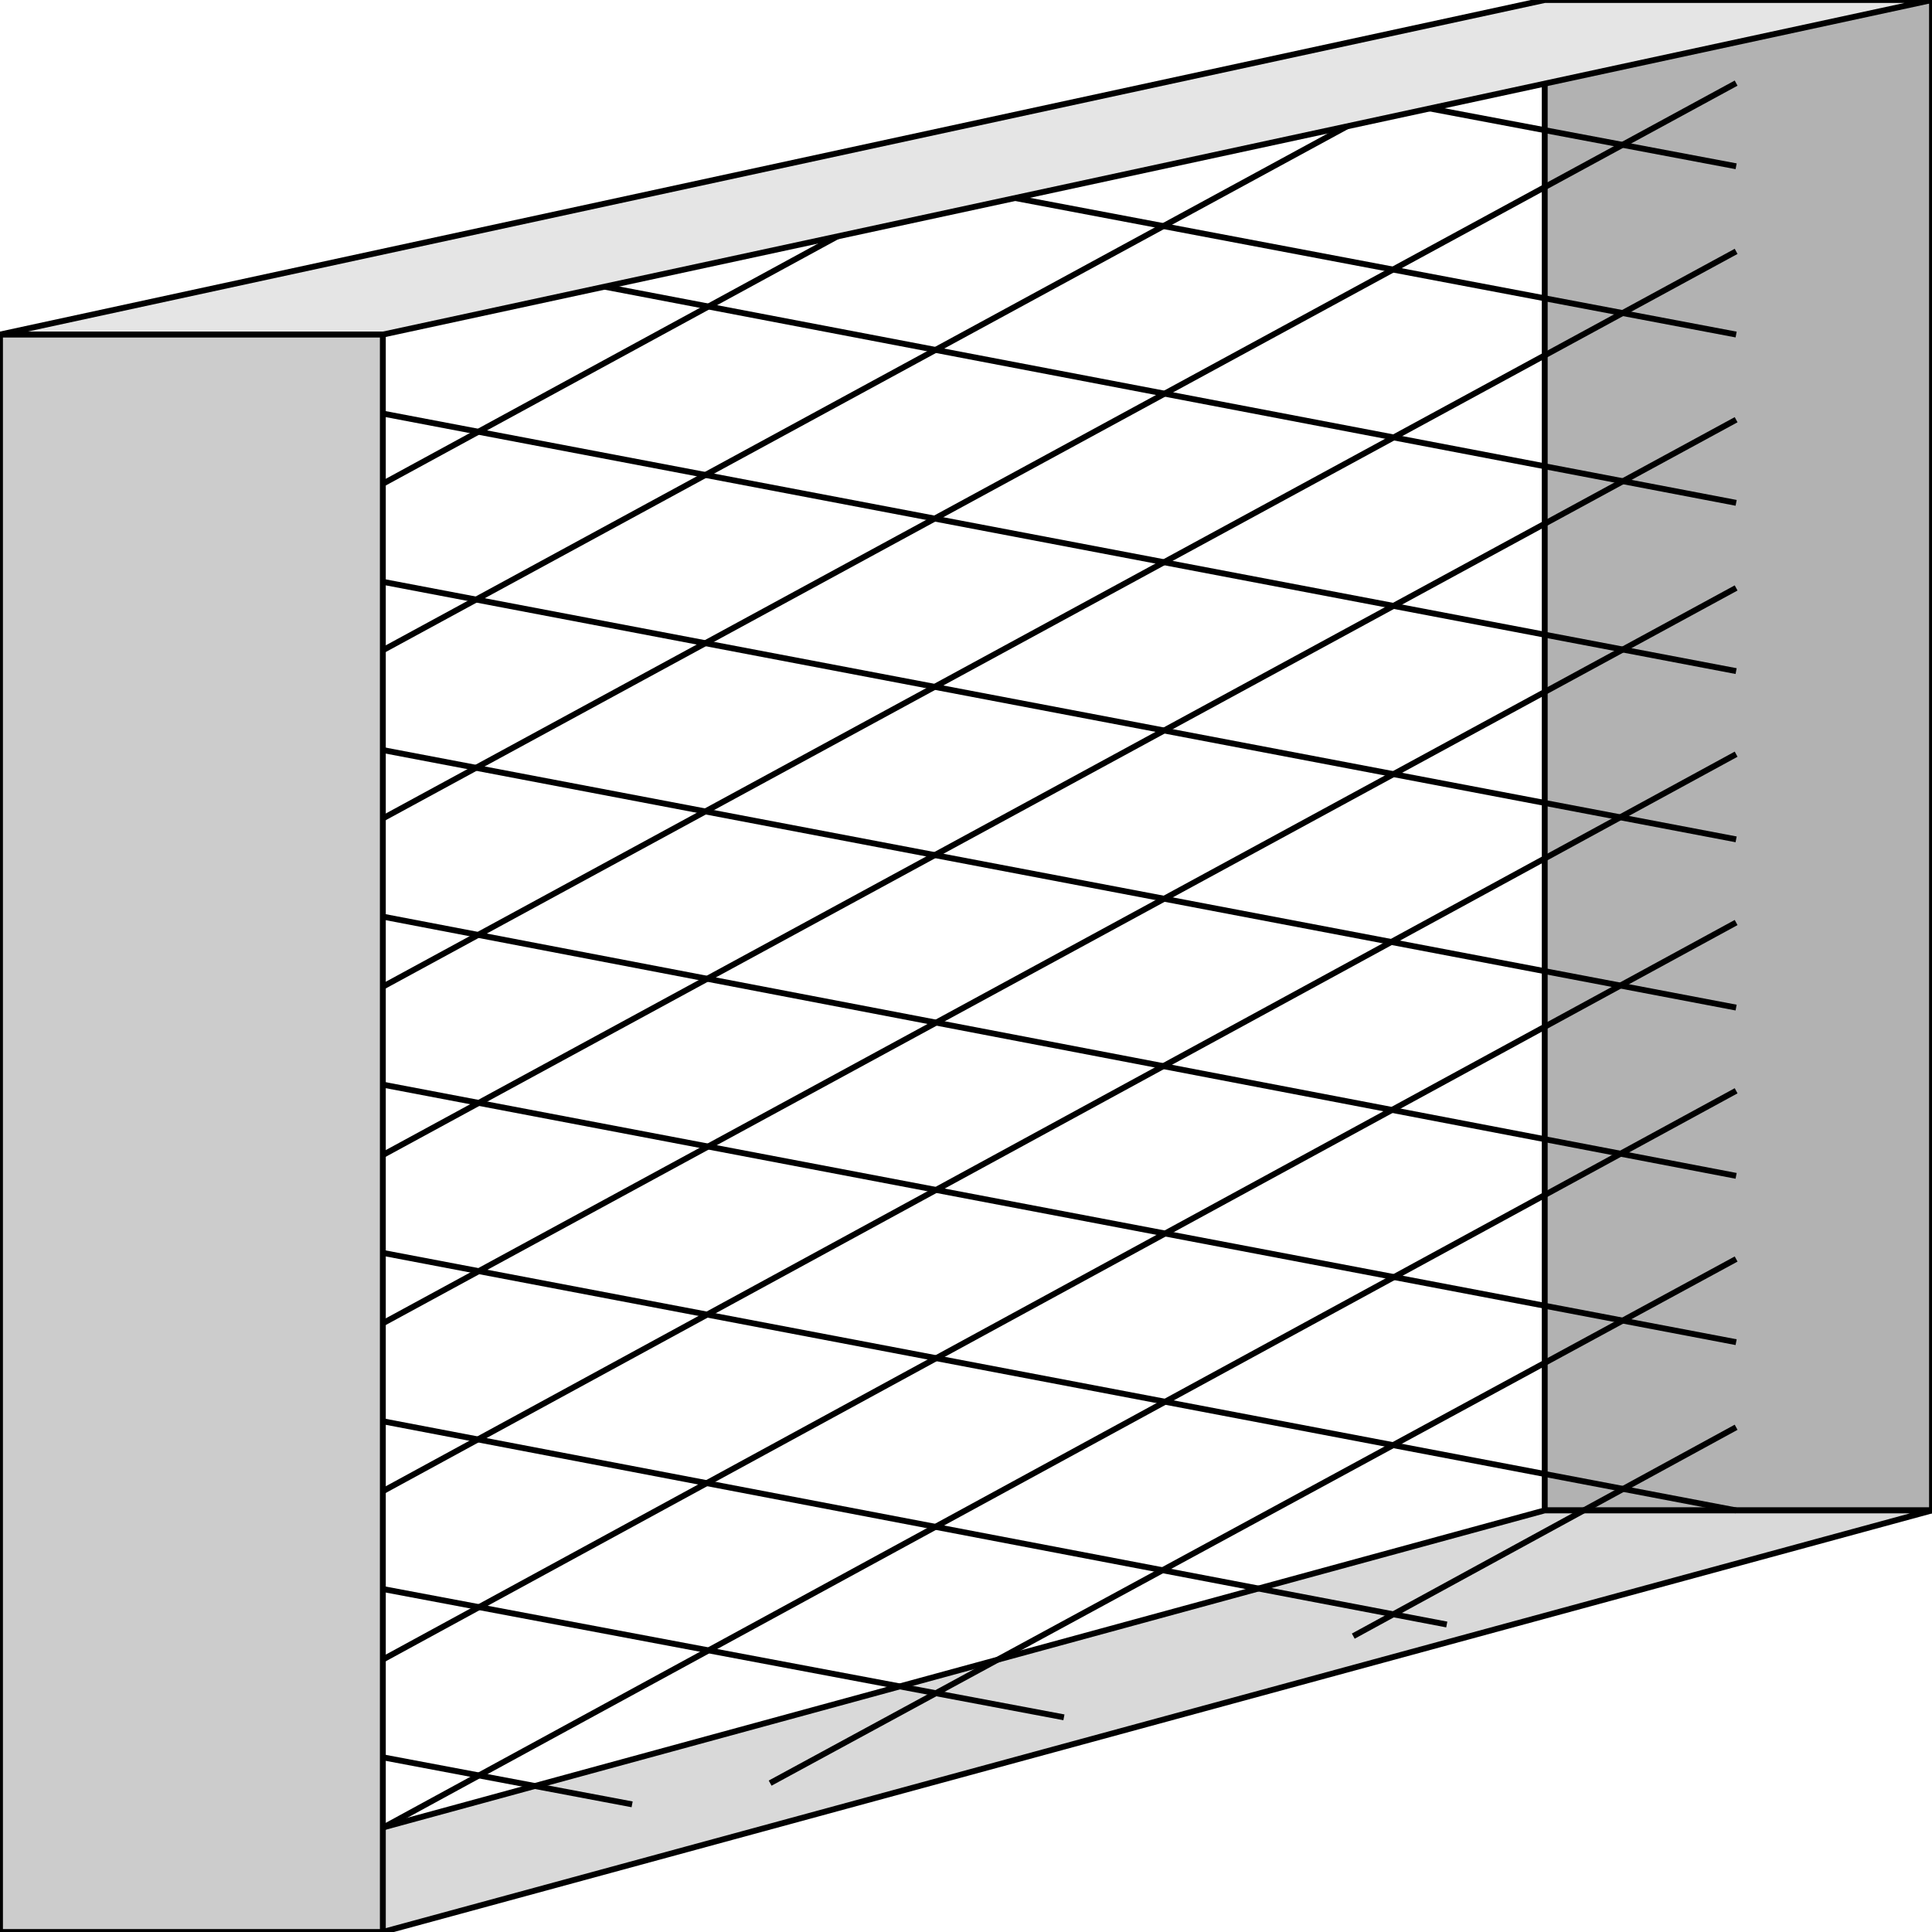 <svg width="150" height="150" viewBox="0 0 150 150" fill="none" xmlns="http://www.w3.org/2000/svg">
<g clip-path="url(#clip0_2122_164801)">
<path d="M150.001 0V117.267H119.932V0H150.001Z" fill="#B2B2B2" stroke="black" stroke-width="0.456"/>
<path d="M29.724 149.998L150 117.266H119.931L0 149.998H29.724Z" fill="#D9D9D9" stroke="black" stroke-width="0.456"/>
<path d="M14.861 150.003L134.792 84.688" stroke="black" stroke-width="0.456"/>
<path d="M59.793 138.441L134.793 97.75" stroke="black" stroke-width="0.456"/>
<path d="M105.068 127.029L134.792 110.812" stroke="black" stroke-width="0.456"/>
<path d="M14.861 136.94L134.792 71.625" stroke="black" stroke-width="0.456"/>
<path d="M14.861 123.87L134.792 58.555" stroke="black" stroke-width="0.456"/>
<path d="M14.861 110.814L134.792 45.648" stroke="black" stroke-width="0.456"/>
<path d="M14.861 97.751L134.792 32.586" stroke="black" stroke-width="0.456"/>
<path d="M14.861 84.681L134.792 19.516" stroke="black" stroke-width="0.456"/>
<path d="M14.861 71.618L134.792 6.453" stroke="black" stroke-width="0.456"/>
<path d="M14.861 58.562L116.82 3.156" stroke="black" stroke-width="0.456"/>
<path d="M14.861 45.647L75 12.914" stroke="black" stroke-width="0.456"/>
<path d="M134.792 117.268L14.861 94.445" stroke="black" stroke-width="0.456"/>
<path d="M134.792 104.206L14.861 81.383" stroke="black" stroke-width="0.456"/>
<path d="M134.792 91.293L14.861 68.32" stroke="black" stroke-width="0.456"/>
<path d="M134.792 78.229L14.861 55.406" stroke="black" stroke-width="0.456"/>
<path d="M134.792 65.167L14.861 42.344" stroke="black" stroke-width="0.456"/>
<path d="M134.792 52.104L14.861 29.281" stroke="black" stroke-width="0.456"/>
<path d="M134.794 39.041L37.328 20.422" stroke="black" stroke-width="0.456"/>
<path d="M134.793 25.974L67.397 13.211" stroke="black" stroke-width="0.456"/>
<path d="M134.793 12.91L100.576 6.453" stroke="black" stroke-width="0.456"/>
<path d="M112.327 126.126L14.861 107.508" stroke="black" stroke-width="0.456"/>
<path d="M82.603 133.333L14.861 120.57" stroke="black" stroke-width="0.456"/>
<path d="M49.078 140.089L14.861 133.633" stroke="black" stroke-width="0.456"/>
<path d="M29.724 25.976L150 0H119.931L0 25.976H29.724Z" fill="#E5E5E5" stroke="black" stroke-width="0.456"/>
<path d="M29.724 25.977V150.001H0V25.977H29.724Z" fill="#CCCCCC" stroke="black" stroke-width="0.456"/>
</g>
<defs>
<clipPath id="clip0_2122_164801">
<rect width="150" height="150" fill="white"/>
</clipPath>
</defs>
</svg>
